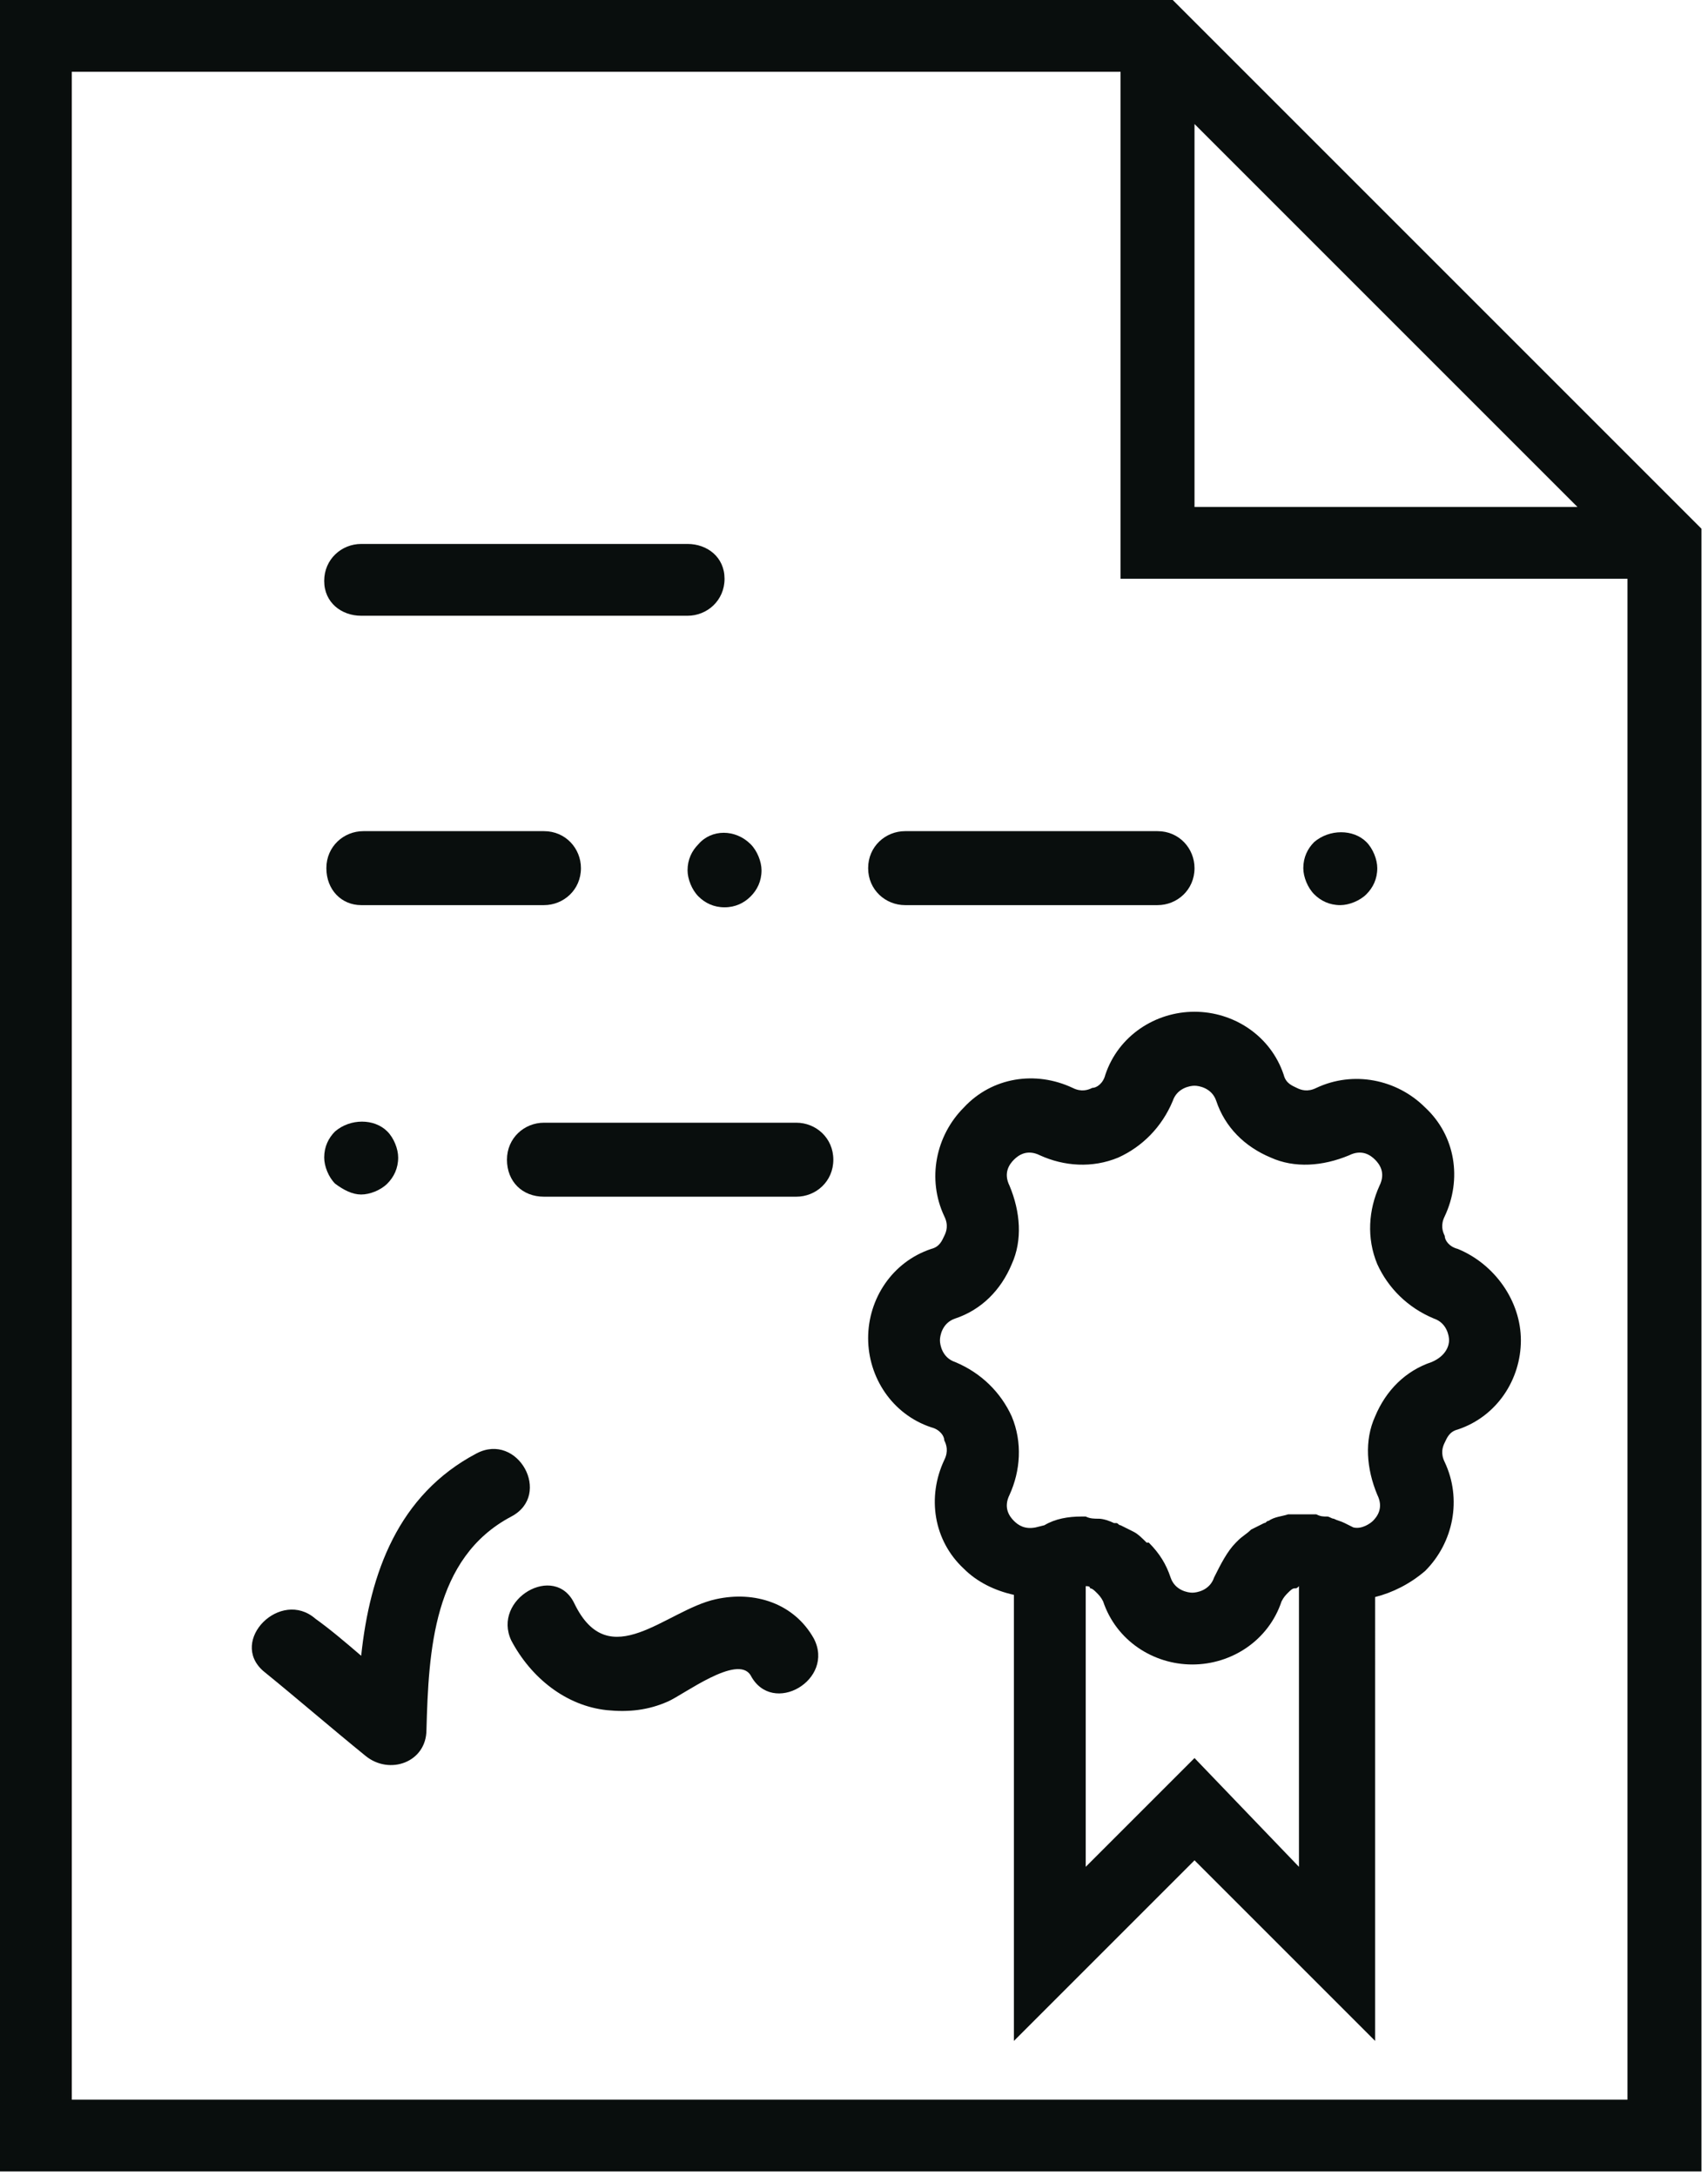 <?xml version="1.0" encoding="utf-8"?>
<!-- Generator: Adobe Illustrator 21.0.0, SVG Export Plug-In . SVG Version: 6.00 Build 0)  -->
<svg version="1.1" id="Слой_1" xmlns="http://www.w3.org/2000/svg" xmlns:xlink="http://www.w3.org/1999/xlink" x="0px" y="0px"
	 viewBox="0 0 78.5 100" style="enable-background:new 0 0 78.5 100;" xml:space="preserve">
<style type="text/css">
	.st0{fill:#090E0D;}
</style>
<g>
	<path class="st0" d="M53.9,0H0v99.8h78.2V24.3L53.9,0z M54.9,5.7l17.6,17.6H54.9V5.7z M3.3,96.5V3.3h48.2v23.3h23.3v69.9H3.3z"/>
	<path class="st0" d="M16.6,28.3h15c0.9,0,1.7-0.7,1.7-1.7S32.5,25,31.6,25h-15c-0.9,0-1.7,0.7-1.7,1.7S15.7,28.3,16.6,28.3z"/>
	<path class="st0" d="M16.6,41.6H25c0.9,0,1.7-0.7,1.7-1.7c0-0.9-0.7-1.7-1.7-1.7h-8.3c-0.9,0-1.7,0.7-1.7,1.7
		C15,40.9,15.7,41.6,16.6,41.6z"/>
	<path class="st0" d="M41.6,41.6h11.6c0.9,0,1.7-0.7,1.7-1.7c0-0.9-0.7-1.7-1.7-1.7H41.6c-0.9,0-1.7,0.7-1.7,1.7
		C39.9,40.9,40.7,41.6,41.6,41.6z"/>
	<path class="st0" d="M32.1,38.8c-0.3,0.3-0.5,0.7-0.5,1.2c0,0.4,0.2,0.9,0.5,1.2c0.3,0.3,0.7,0.5,1.2,0.5s0.9-0.2,1.2-0.5
		c0.3-0.3,0.5-0.7,0.5-1.2c0-0.4-0.2-0.9-0.5-1.2C33.8,38.1,32.7,38.1,32.1,38.8z"/>
	<path class="st0" d="M61.6,41.6c0.4,0,0.9-0.2,1.2-0.5c0.3-0.3,0.5-0.7,0.5-1.2c0-0.4-0.2-0.9-0.5-1.2c-0.6-0.6-1.7-0.6-2.4,0
		c-0.3,0.3-0.5,0.7-0.5,1.2c0,0.4,0.2,0.9,0.5,1.2C60.7,41.4,61.1,41.6,61.6,41.6z"/>
	<path class="st0" d="M36.6,51.6H25c-0.9,0-1.7,0.7-1.7,1.7s0.7,1.7,1.7,1.7h11.6c0.9,0,1.7-0.7,1.7-1.7S37.5,51.6,36.6,51.6z"/>
	<path class="st0" d="M16.6,54.9c0.4,0,0.9-0.2,1.2-0.5c0.3-0.3,0.5-0.7,0.5-1.2c0-0.4-0.2-0.9-0.5-1.2c-0.6-0.6-1.7-0.6-2.4,0
		c-0.3,0.3-0.5,0.7-0.5,1.2c0,0.4,0.2,0.9,0.5,1.2C15.8,54.7,16.2,54.9,16.6,54.9z"/>
	<path class="st0" d="M21.9,66.8c-3.6,1.9-4.9,5.5-5.3,9.3c-0.7-0.6-1.4-1.2-2.1-1.7c-1.6-1.4-4,1-2.4,2.4c1.6,1.3,3.1,2.6,4.7,3.9
		c1.1,0.9,2.8,0.3,2.8-1.2c0.1-3.6,0.3-7.9,3.9-9.8C25.4,68.7,23.8,65.8,21.9,66.8z"/>
	<path class="st0" d="M32.9,73.5c-2.3,0.5-4.9,3.5-6.5,0.2c-0.9-1.9-3.8-0.2-2.9,1.7c0.9,1.7,2.5,3,4.4,3.2c1,0.1,1.9,0,2.8-0.4
		c0.7-0.3,3.2-2.2,3.8-1.2c1,1.9,3.9,0.2,2.9-1.7C36.5,73.7,34.7,73.1,32.9,73.5z"/>
	<path class="st0" d="M67,57.4c-0.4-0.1-0.6-0.4-0.6-0.6c-0.1-0.2-0.2-0.5,0-0.9c0.8-1.7,0.5-3.7-0.9-5c-1.3-1.3-3.3-1.7-5-0.9
		c-0.4,0.2-0.7,0.1-0.9,0c-0.2-0.1-0.5-0.2-0.6-0.6c-0.6-1.8-2.3-2.9-4.1-2.9s-3.5,1.1-4.1,2.9c-0.1,0.4-0.4,0.6-0.6,0.6
		c-0.2,0.1-0.5,0.2-0.9,0c-1.7-0.8-3.7-0.5-5,0.9c-1.3,1.3-1.7,3.3-0.9,5c0.2,0.4,0.1,0.7,0,0.9c-0.1,0.2-0.2,0.5-0.6,0.6
		c-1.8,0.6-2.9,2.3-2.9,4.1s1.1,3.5,2.9,4.1c0.4,0.1,0.6,0.4,0.6,0.6c0.1,0.2,0.2,0.5,0,0.9c-0.8,1.7-0.5,3.7,0.9,5
		c0.6,0.6,1.4,1,2.3,1.2v20.5l8.3-8.3l8.3,8.3V73.4c0.8-0.2,1.6-0.6,2.3-1.2c1.3-1.3,1.7-3.3,0.9-5c-0.2-0.4-0.1-0.7,0-0.9
		c0.1-0.2,0.2-0.5,0.6-0.6c1.8-0.6,2.9-2.3,2.9-4.1S68.7,58.1,67,57.4z M54.9,80.8l-5,5V72.9c0,0,0,0,0,0c0.1,0,0.2,0,0.2,0.1
		c0.1,0,0.2,0.1,0.3,0.2c0.1,0.1,0.2,0.2,0.3,0.4c0.6,1.8,2.3,2.9,4.1,2.9s3.5-1.1,4.1-2.9c0.1-0.2,0.2-0.3,0.3-0.4
		c0.1-0.1,0.2-0.2,0.3-0.2c0.1,0,0.1,0,0.2-0.1c0,0,0,0,0,0v12.9L54.9,80.8z M65.8,62.6c-1.2,0.4-2.1,1.3-2.6,2.5
		c-0.5,1.1-0.4,2.4,0.1,3.6c0.3,0.6,0,1-0.2,1.2c-0.1,0.1-0.5,0.4-0.9,0.3L61.8,70c-0.2-0.1-0.3-0.1-0.5-0.2c-0.1,0-0.2-0.1-0.3-0.1
		c-0.2,0-0.3,0-0.5-0.1c-0.1,0-0.3,0-0.4,0c-0.2,0-0.3,0-0.5,0c-0.1,0-0.3,0-0.4,0c-0.3,0.1-0.6,0.1-0.9,0.3c0,0,0,0,0,0l0,0
		c-0.1,0-0.1,0.1-0.2,0.1c-0.2,0.1-0.4,0.2-0.6,0.3c-0.2,0.2-0.4,0.3-0.6,0.5c0,0,0,0-0.1,0.1c-0.4,0.4-0.7,1-1,1.6
		c-0.2,0.6-0.8,0.7-1,0.7s-0.8-0.1-1-0.7c-0.2-0.6-0.5-1.1-1-1.6c0,0,0,0-0.1,0c-0.2-0.2-0.4-0.4-0.6-0.5c-0.2-0.1-0.4-0.2-0.6-0.3
		c-0.1,0-0.1-0.1-0.2-0.1l0,0c0,0,0,0,0,0c0,0-0.1,0-0.1,0c-0.2-0.1-0.5-0.2-0.7-0.2c-0.2,0-0.4,0-0.6-0.1c-0.1,0-0.1,0-0.2,0l0,0
		c-0.6,0-1.2,0.1-1.7,0.4l-0.4,0.1c-0.5,0.1-0.8-0.1-1-0.3c-0.2-0.2-0.5-0.6-0.2-1.2c0.5-1.1,0.6-2.4,0.1-3.6
		c-0.5-1.1-1.4-2-2.6-2.5c-0.6-0.2-0.7-0.8-0.7-1s0.1-0.8,0.7-1c1.2-0.4,2.1-1.3,2.6-2.5c0.5-1.1,0.4-2.4-0.1-3.6
		c-0.3-0.6,0-1,0.2-1.2c0.2-0.2,0.6-0.5,1.2-0.2c1.1,0.5,2.4,0.6,3.6,0.1c1.1-0.5,2-1.4,2.5-2.6c0.2-0.6,0.8-0.7,1-0.7
		s0.8,0.1,1,0.7c0.4,1.2,1.3,2.1,2.5,2.6c1.1,0.5,2.4,0.4,3.6-0.1c0.6-0.3,1,0,1.2,0.2c0.2,0.2,0.5,0.6,0.2,1.2
		c-0.5,1.1-0.6,2.4-0.1,3.6c0.5,1.1,1.4,2,2.6,2.5c0.6,0.2,0.7,0.8,0.7,1S66.5,62.3,65.8,62.6z"/>
</g>
</svg>
